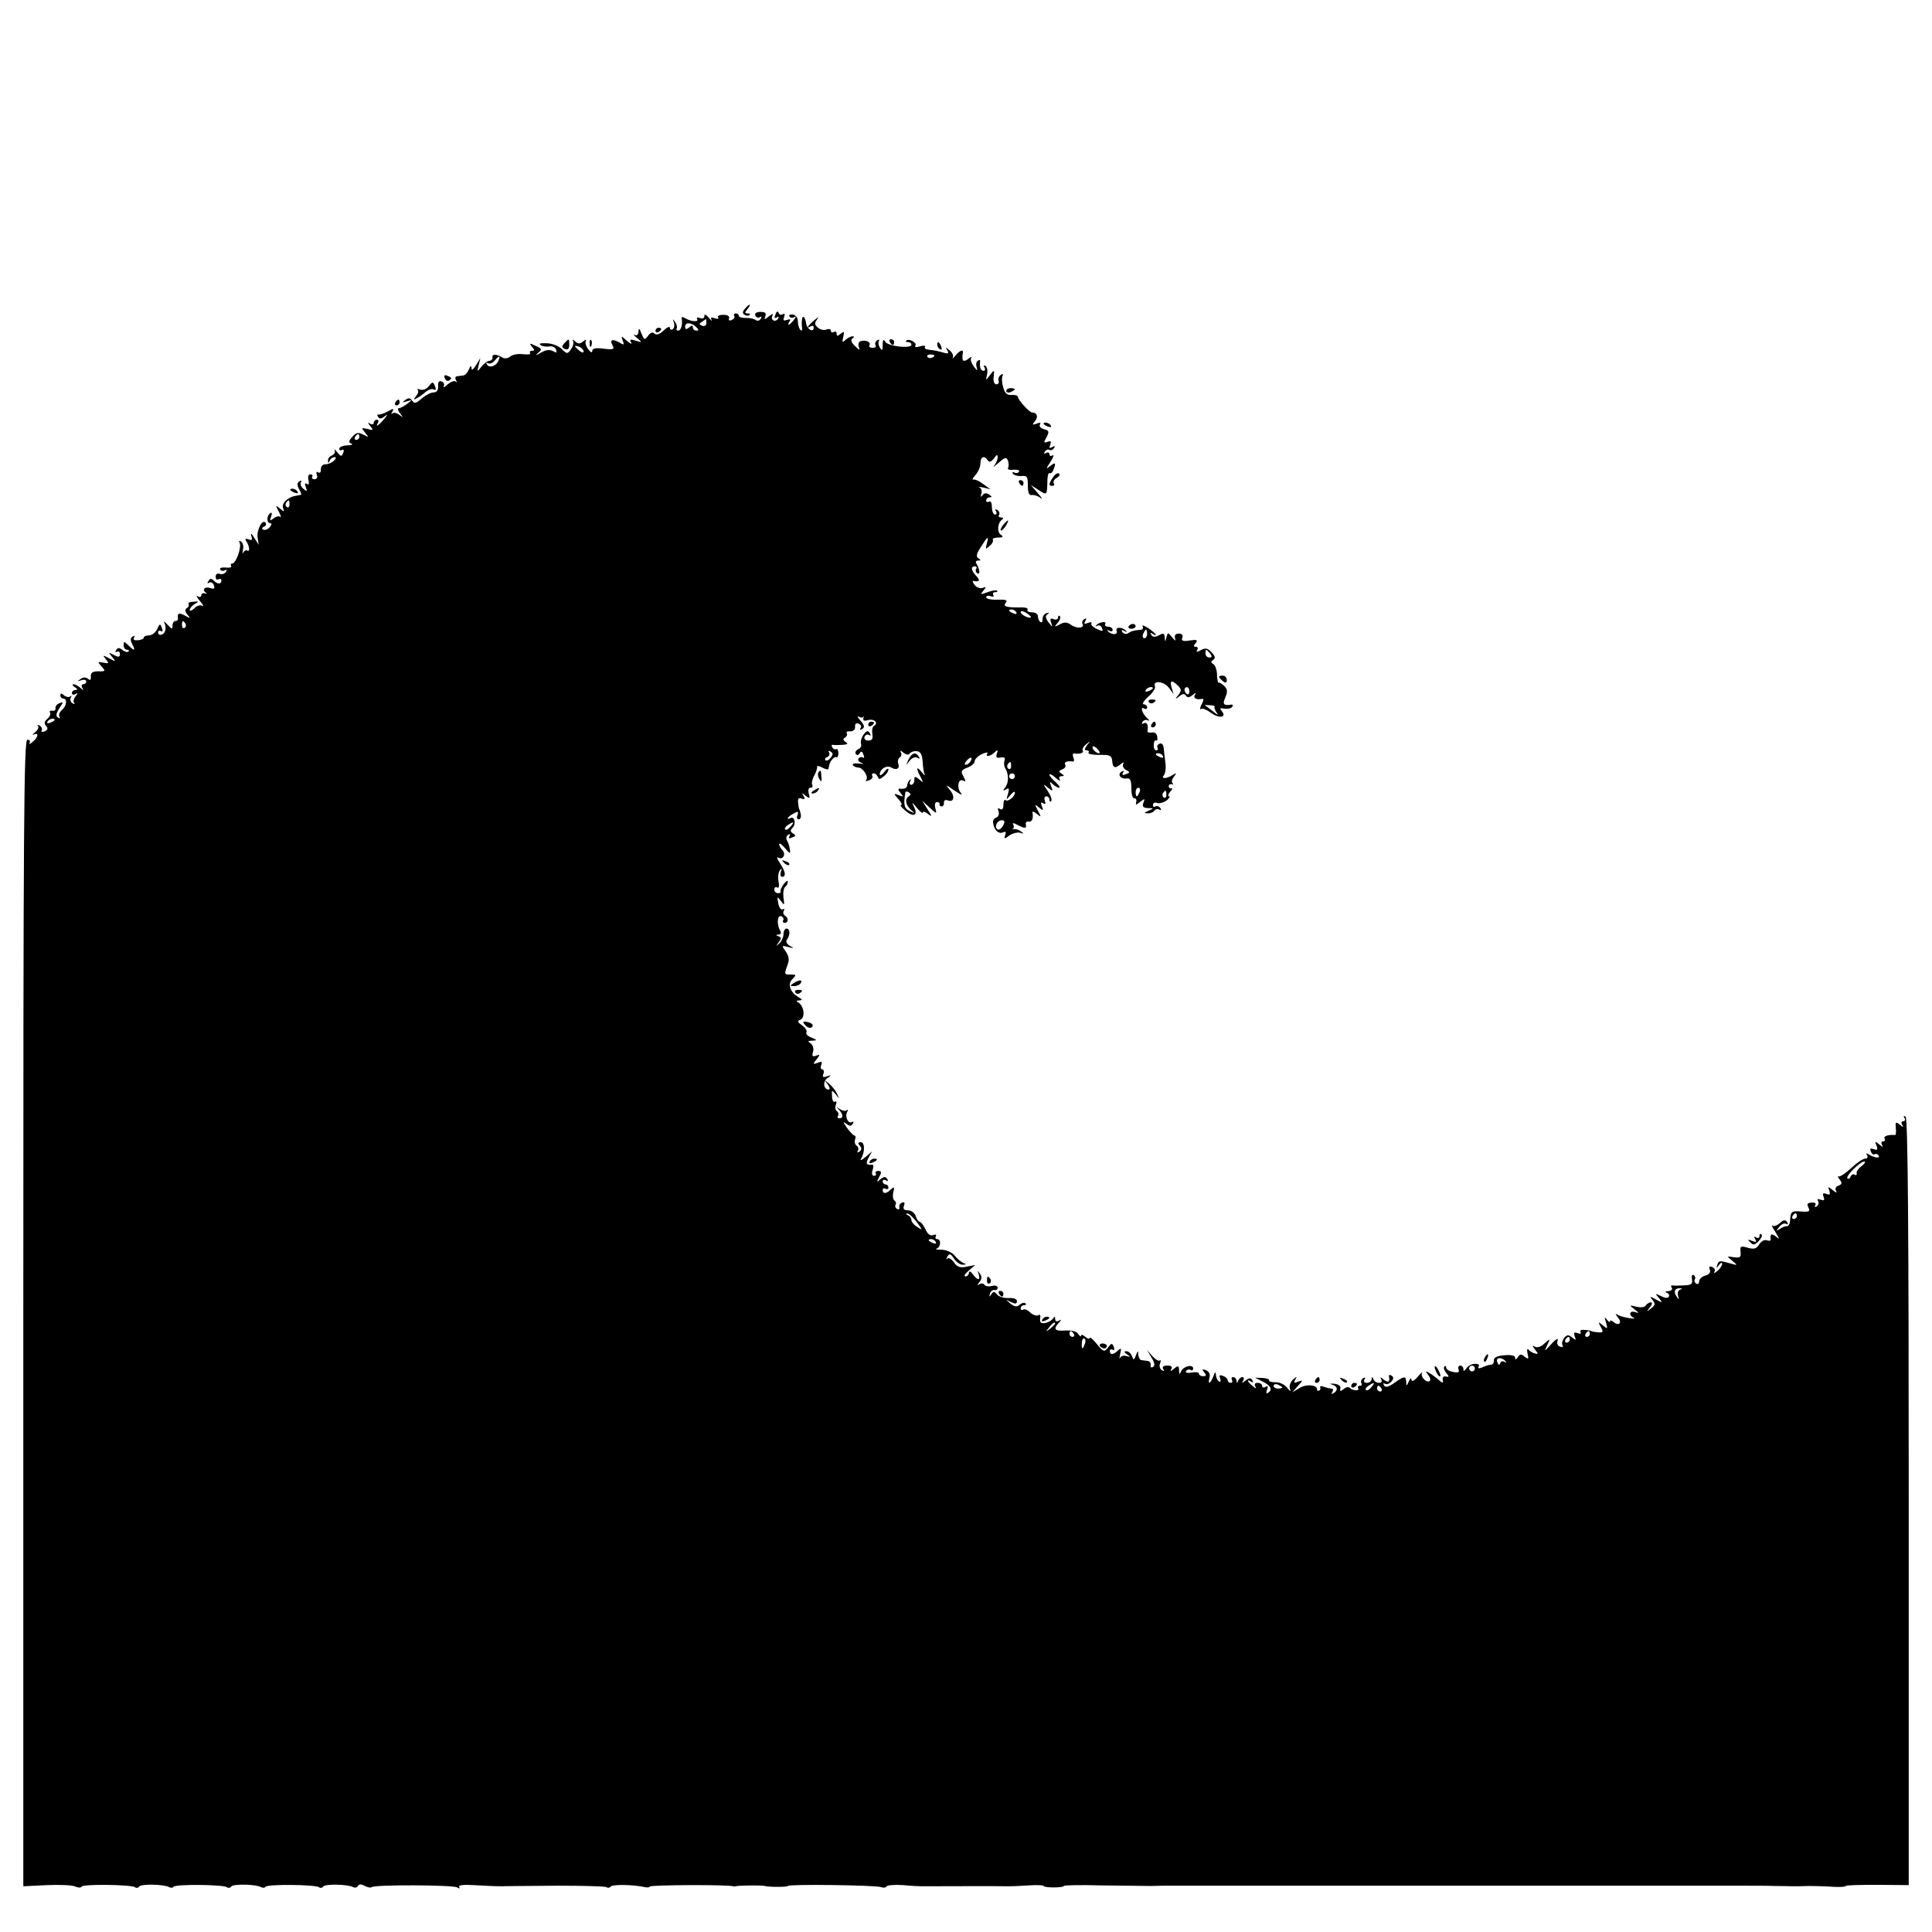 <?xml version="1.0" standalone="no"?>
<!DOCTYPE svg PUBLIC "-//W3C//DTD SVG 20010904//EN"
 "http://www.w3.org/TR/2001/REC-SVG-20010904/DTD/svg10.dtd">
<svg version="1.0" xmlns="http://www.w3.org/2000/svg"
 width="672pt" height="672pt" viewBox="0 0 672 672"
 preserveAspectRatio="xMidYMid meet">
<g transform="translate(0,672) scale(0.1,-0.1)"
fill="#000000" stroke="none">
<path d="M2591 5646 c-9 -10 -9 -16 -1 -21 6 -4 14 -4 17 -1 4 3 1 6 -7 6 -10
0 -10 3 0 15 7 8 10 15 7 15 -2 0 -10 -6 -16 -14z"/>
<path d="M2627 5623 c3 -7 10 -10 16 -6 6 3 7 1 3 -6 -5 -7 -12 -9 -19 -3 -7
4 -22 7 -34 6 -13 0 -23 3 -23 7 0 5 -5 9 -11 9 -5 0 -8 -4 -5 -9 3 -5 -1 -11
-9 -14 -8 -4 -12 -1 -9 6 2 7 -5 12 -20 12 -13 0 -22 -4 -18 -9 3 -5 -2 -6
-12 -3 -12 5 -15 3 -11 -6 4 -6 -1 -3 -9 7 -10 12 -16 15 -16 7 0 -8 -6 -11
-16 -7 -8 3 -12 2 -9 -4 7 -11 -23 -9 -43 4 -7 4 -12 4 -11 -1 4 -21 -2 -43
-12 -43 -5 0 -8 4 -5 8 2 4 0 14 -6 22 -8 12 -9 12 -4 -2 3 -10 1 -20 -4 -23
-6 -4 -10 -1 -10 5 0 6 -10 2 -22 -10 -14 -13 -25 -17 -32 -10 -6 6 -14 3 -22
-8 -12 -16 -13 -15 -23 8 -7 19 -10 20 -10 7 -1 -11 -6 -16 -13 -12 -7 4 -4
-1 7 -10 20 -17 20 -17 -4 -10 -18 6 -22 4 -16 -6 5 -8 -2 -5 -14 5 -21 19
-21 19 -15 1 6 -14 4 -16 -7 -9 -26 16 -40 14 -29 -6 8 -15 5 -17 -30 -13 -28
4 -40 1 -40 -8 0 -7 -6 -5 -14 6 -8 11 -12 24 -8 30 3 5 -1 4 -9 -2 -12 -10
-18 -10 -29 0 -7 6 -10 7 -7 1 4 -6 0 -19 -7 -29 -12 -17 -14 -17 -32 1 -10
10 -34 20 -53 20 -20 1 -28 -1 -21 -6 7 -5 21 -7 31 -5 10 2 20 -3 23 -11 4
-11 2 -13 -11 -5 -12 6 -25 4 -42 -6 -18 -10 -21 -11 -10 -1 15 12 15 15 -8
25 -21 10 -23 10 -13 -3 10 -11 10 -14 1 -14 -7 0 -10 -4 -7 -8 3 -5 -8 -6
-25 -4 -16 2 -36 -1 -44 -8 -8 -7 -20 -8 -27 -4 -20 13 -38 13 -35 1 1 -6 -3
-11 -10 -12 -7 0 -19 -9 -28 -20 -16 -20 -16 -19 -10 5 l6 25 -15 -25 c-10
-16 -16 -20 -16 -10 -1 10 -4 8 -9 -5 -5 -11 -13 -21 -20 -21 -6 -1 -16 -2
-22 -3 -5 0 -7 -7 -3 -13 4 -7 3 -10 -1 -5 -5 4 -17 -1 -28 -10 -11 -10 -17
-13 -14 -7 4 7 1 14 -7 17 -9 4 -13 -2 -12 -16 1 -14 -5 -22 -16 -22 -9 0 -27
-9 -41 -21 -19 -17 -26 -19 -33 -8 -7 10 -13 11 -24 3 -12 -9 -11 -10 5 -5 20
6 20 6 1 -9 -11 -8 -24 -15 -29 -15 -5 0 -3 -8 4 -17 12 -16 12 -17 -2 -6 -9
7 -20 9 -24 5 -5 -4 -5 -1 0 6 6 12 3 12 -16 1 -13 -7 -28 -12 -32 -11 -5 1
-6 -2 -2 -8 5 -8 12 -7 23 2 12 9 11 6 -2 -10 -20 -23 -32 -30 -21 -12 3 6 1
10 -4 10 -6 0 -11 -5 -11 -11 0 -5 -6 -7 -12 -3 -10 6 -10 4 0 -8 12 -14 10
-16 -10 -10 -21 5 -22 4 -8 -13 14 -17 14 -17 -6 -7 -18 9 -25 8 -38 -7 -14
-15 -14 -20 -4 -24 7 -3 1 -6 -14 -6 -16 -1 -28 -6 -28 -12 0 -5 4 -7 10 -4 6
3 7 -1 4 -10 -6 -14 -8 -14 -21 2 -8 10 -12 13 -9 7 3 -7 -1 -14 -9 -18 -8 -3
-15 -11 -14 -18 0 -10 2 -10 6 0 2 6 10 12 16 12 7 0 7 -4 -1 -12 -7 -7 -20
-13 -30 -13 -10 0 -16 -7 -16 -17 1 -10 -3 -15 -9 -11 -6 4 -8 0 -5 -9 4 -8 0
-15 -8 -15 -7 0 -11 4 -8 9 3 4 0 8 -7 8 -6 0 -9 -8 -6 -20 3 -13 1 -18 -6
-13 -7 4 -8 0 -3 -12 5 -15 4 -16 -9 -5 -8 7 -12 17 -8 23 3 6 1 7 -5 3 -9 -5
-9 -13 -2 -27 6 -10 9 -19 8 -20 -2 0 -11 -2 -21 -4 -28 -5 -49 -27 -42 -43 5
-13 3 -13 -11 -1 -16 13 -16 12 -4 -11 7 -14 9 -22 5 -18 -5 4 -15 2 -23 -5
-13 -10 -15 -9 -9 6 4 11 3 16 -3 12 -13 -8 -13 -35 0 -35 6 0 5 -6 -2 -14 -7
-8 -17 -11 -23 -8 -5 3 -4 7 3 10 7 2 9 8 6 13 -10 17 -32 -24 -28 -51 l4 -25
-16 25 c-9 15 -13 17 -10 6 5 -14 2 -17 -9 -12 -11 4 -14 2 -8 -7 11 -17 13
-38 3 -32 -5 3 -11 -1 -14 -7 -3 -7 -3 -3 -1 9 3 12 0 25 -6 29 -7 4 -9 3 -6
-3 9 -14 -12 -73 -25 -73 -5 0 -7 -4 -4 -9 3 -4 -6 -7 -19 -5 -14 1 -23 -2
-19 -7 3 -5 10 -6 16 -3 7 5 8 2 4 -5 -5 -7 -14 -10 -22 -7 -8 3 -14 -1 -14
-10 0 -8 4 -12 10 -9 5 3 10 1 10 -4 0 -14 -13 -14 -27 0 -8 8 -13 7 -18 -2
-5 -7 -4 -10 2 -6 6 4 14 0 17 -9 4 -12 1 -14 -14 -9 -19 6 -29 -8 -12 -18 4
-2 1 -2 -6 -1 -6 2 -12 -1 -12 -7 0 -6 -6 -7 -12 -3 -7 4 -4 -3 7 -16 11 -13
15 -20 8 -17 -6 4 -19 0 -27 -9 -9 -8 -16 -11 -16 -5 0 5 8 14 17 20 16 9 16
10 -4 8 -12 0 -20 -4 -17 -8 2 -4 0 -11 -6 -14 -8 -5 -7 -12 2 -23 12 -14 10
-14 -9 -3 -21 11 -27 8 -24 -11 0 -5 -3 -8 -9 -8 -5 0 -10 -7 -10 -16 0 -14
-3 -13 -17 3 -10 10 -15 14 -12 8 9 -17 5 -38 -8 -42 -7 -3 -13 0 -13 7 0 6 4
8 10 5 6 -4 7 1 3 11 -6 16 -8 15 -16 -4 -6 -12 -18 -22 -29 -22 -10 0 -18 -4
-18 -8 0 -4 -9 -8 -20 -9 -13 -1 -18 2 -14 9 4 7 2 8 -4 4 -9 -5 -9 -13 -2
-27 13 -23 7 -25 -14 -3 -15 14 -16 14 -16 0 0 -9 5 -16 12 -16 6 0 8 -3 5 -6
-4 -4 -13 -1 -21 5 -11 9 -16 9 -22 0 -4 -7 -3 -9 3 -6 5 3 10 0 10 -8 0 -11
-5 -12 -21 -3 -20 10 -20 10 -6 -7 14 -17 14 -18 -10 -5 -23 12 -24 12 -12 -3
12 -14 11 -16 -8 -12 -21 4 -21 3 -7 -13 15 -16 14 -18 -11 -17 -20 0 -27 -5
-26 -18 1 -12 -2 -15 -10 -8 -8 6 -17 6 -26 -1 -12 -8 -12 -9 3 -4 9 3 17 1
17 -4 0 -6 -5 -10 -11 -10 -5 0 -7 -6 -3 -12 6 -10 4 -10 -7 0 -7 6 -18 12
-23 12 -6 0 -4 -5 4 -10 10 -6 11 -10 3 -10 -7 0 -13 -5 -13 -11 0 -5 6 -7 13
-3 9 6 9 5 0 -8 -7 -8 -9 -19 -5 -23 4 -5 1 -5 -6 -1 -7 4 -9 13 -6 19 4 7 4
9 -1 5 -4 -4 -14 -3 -22 3 -9 9 -13 8 -13 0 0 -6 5 -11 10 -11 15 0 12 -26 -5
-40 -8 -7 -12 -17 -8 -23 3 -6 1 -7 -5 -3 -9 5 -7 14 4 32 15 22 15 24 1 18
-9 -3 -15 -11 -14 -17 1 -7 -4 -11 -11 -9 -8 1 -11 -2 -8 -7 3 -5 -1 -14 -9
-21 -11 -9 -12 -16 -5 -25 8 -9 6 -14 -5 -19 -9 -3 -13 -2 -10 3 3 5 0 13 -7
17 -7 4 -10 4 -6 -1 4 -4 0 -14 -10 -22 -9 -8 -11 -12 -4 -8 18 9 15 -10 -5
-26 -9 -8 -14 -9 -10 -3 3 6 0 11 -8 11 -12 0 -14 -296 -14 -1994 l0 -1994 82
4 c45 2 90 0 99 -5 9 -4 19 -5 22 0 5 9 170 7 185 -2 5 -4 12 -3 15 2 6 10 88
8 104 -2 6 -3 13 -3 15 1 6 10 171 8 186 -1 5 -4 12 -3 15 2 6 10 88 8 104 -2
6 -3 13 -3 15 1 6 10 171 8 186 -1 5 -4 12 -3 15 2 6 10 88 8 104 -2 6 -3 13
-2 17 4 4 7 12 7 24 0 10 -5 21 -7 24 -4 9 9 283 8 297 -1 8 -5 11 -4 7 2 -4
6 15 8 51 6 31 -2 75 -4 97 -4 22 1 111 1 197 2 87 0 162 -2 167 -5 5 -4 12
-2 15 2 5 8 78 7 119 -2 9 -2 17 -1 17 2 0 6 275 7 290 1 3 -1 10 0 15 1 12 2
88 3 95 0 13 -4 80 -4 80 0 0 7 307 3 325 -4 8 -3 17 -2 19 3 3 4 29 6 58 4
29 -3 58 -4 63 -4 13 0 286 1 305 0 8 0 39 1 68 3 28 2 52 1 52 -2 0 -3 16 -5
35 -5 19 0 35 2 35 5 0 3 60 4 132 2 73 -1 151 -2 173 -2 22 1 47 1 55 1 8 0
44 0 80 0 36 0 83 0 105 0 22 0 58 0 80 0 22 0 47 0 55 0 8 0 44 0 80 0 36 0
83 0 105 0 22 0 58 0 80 0 22 0 47 0 55 0 8 0 44 0 80 0 36 0 83 0 105 0 22 0
58 0 80 0 22 0 47 0 55 0 8 0 44 0 80 0 36 0 83 0 105 0 22 0 58 0 80 0 22 0
47 0 55 0 8 0 44 0 80 0 36 0 83 0 105 0 22 0 58 0 80 0 22 0 47 0 55 0 8 0
44 0 80 0 36 0 83 0 105 0 22 0 58 0 80 0 22 0 47 0 55 0 8 0 44 0 80 0 36 0
88 0 115 -1 28 0 56 -1 63 -1 6 0 31 0 55 1 23 0 61 -1 85 -3 23 -1 42 0 42 3
0 3 49 4 110 4 l109 -1 0 1333 c0 958 -3 1335 -11 1340 -7 4 -8 2 -4 -4 4 -7
2 -12 -4 -12 -6 0 -8 -5 -4 -12 6 -10 4 -10 -8 0 -14 11 -16 10 -14 -12 2 -14
0 -25 -3 -24 -23 2 -41 -4 -36 -12 3 -5 1 -10 -5 -10 -6 0 -8 -5 -4 -12 5 -9
2 -8 -9 1 -15 12 -17 12 -10 -4 5 -14 3 -17 -10 -12 -11 4 -14 2 -10 -8 3 -8
9 -13 13 -10 5 3 11 1 14 -4 7 -11 -13 -9 -33 3 -10 6 -12 5 -7 -2 4 -7 1 -12
-6 -12 -8 0 -29 -14 -48 -32 -19 -18 -39 -31 -44 -30 -5 2 -4 -3 3 -11 9 -12
8 -16 -4 -21 -10 -3 -13 -11 -9 -18 5 -8 0 -7 -11 2 -17 14 -18 13 -12 -2 4
-13 2 -15 -10 -11 -12 5 -15 2 -10 -10 4 -12 2 -14 -10 -10 -10 4 -14 2 -9 -5
3 -6 1 -14 -5 -18 -7 -4 -9 -3 -5 4 4 6 -1 10 -13 9 -15 -1 -17 -5 -11 -17 7
-14 3 -16 -26 -14 -33 3 -36 1 -38 -36 -1 -8 -6 -15 -11 -15 -6 0 -17 -4 -25
-10 -13 -8 -13 -7 -1 8 7 9 18 14 24 10 6 -4 7 -1 3 6 -6 9 -12 9 -25 -3 -10
-9 -22 -13 -26 -9 -5 5 -1 -5 10 -22 15 -25 16 -28 2 -16 -15 12 -21 9 -18
-11 0 -4 -6 -5 -14 -2 -7 3 -19 -3 -26 -14 -10 -16 -18 -18 -40 -12 -24 7 -27
6 -25 -14 2 -19 -1 -22 -23 -19 -26 4 -26 4 -6 -12 20 -17 19 -17 -5 -10 -39
11 -42 11 -47 -5 -4 -13 -3 -13 6 0 6 8 11 10 11 4 0 -6 -8 -18 -17 -25 -9 -8
-14 -9 -10 -3 4 7 0 14 -8 17 -9 4 -12 1 -8 -9 4 -10 -2 -17 -16 -21 -11 -3
-21 -12 -21 -20 0 -8 -5 -11 -10 -8 -6 4 -8 10 -5 15 3 5 1 11 -4 15 -6 3 -8
-3 -6 -15 3 -16 -2 -20 -28 -21 -18 -1 -36 -1 -40 0 -5 1 -6 -3 -2 -9 3 -5 -2
-10 -12 -11 -11 0 -13 -3 -5 -6 6 -2 10 -9 6 -14 -3 -5 -14 -4 -27 3 -21 10
-21 10 -7 -7 14 -17 14 -18 -10 -5 -22 12 -24 12 -12 -2 10 -13 9 -18 -5 -29
-16 -13 -17 -12 -4 4 8 10 9 17 3 17 -6 0 -14 -5 -18 -11 -3 -6 -17 -8 -33 -4
-25 6 -25 6 -6 -9 16 -13 17 -15 3 -10 -20 7 -25 -11 -5 -20 6 -3 0 -3 -15 -1
-15 2 -33 7 -40 11 -10 6 -11 5 -1 -8 16 -18 5 -32 -14 -17 -7 6 -13 8 -13 3
0 -5 -5 -2 -11 6 -8 11 -9 9 -3 -10 6 -23 6 -24 -11 -10 -17 14 -17 13 -7 -6
10 -18 8 -20 -11 -18 -12 1 -22 3 -22 4 0 1 -10 3 -22 4 -13 2 -19 -2 -16 -7
4 -6 0 -8 -10 -4 -12 4 -14 2 -10 -11 6 -14 4 -15 -9 -4 -12 10 -18 10 -28 -2
-6 -9 -9 -20 -5 -25 3 -7 0 -8 -9 -5 -9 3 -12 12 -8 22 3 9 -7 4 -22 -13 -25
-27 -26 -28 -15 -5 12 25 12 25 -9 7 -12 -12 -26 -16 -34 -11 -9 6 -9 3 1 -10
12 -15 12 -17 0 -14 -8 2 -18 8 -22 13 -5 6 -7 0 -4 -13 5 -20 3 -21 -10 -11
-12 10 -16 10 -24 -2 -6 -9 -9 -10 -9 -2 0 8 -13 11 -37 9 -26 -2 -38 -8 -37
-18 1 -8 -4 -15 -10 -15 -6 0 -20 -4 -30 -9 -12 -5 -17 -4 -13 3 4 6 -2 10
-14 9 -11 0 -24 -8 -29 -16 -7 -10 -10 -11 -10 -2 0 6 -5 12 -11 12 -6 0 -9
-6 -6 -13 4 -10 -2 -13 -19 -9 -13 2 -24 9 -24 15 0 6 -3 7 -6 4 -4 -4 -1 -14
6 -22 11 -13 11 -16 -1 -13 -8 2 -13 -3 -11 -12 3 -12 1 -12 -15 1 -10 9 -25
20 -33 24 -12 7 -13 6 -3 -7 7 -8 10 -18 6 -21 -9 -10 -34 14 -27 27 3 6 -4 0
-15 -13 -13 -15 -21 -18 -22 -10 0 8 -4 5 -9 -6 -7 -17 -9 -17 -9 -2 -1 22 -7
21 -41 -3 -21 -15 -31 -17 -36 -9 -4 7 -3 9 3 6 6 -4 16 0 22 7 9 10 9 16 1
21 -6 4 -10 3 -9 -2 4 -20 -2 -24 -18 -12 -11 10 -14 10 -9 2 4 -8 2 -13 -8
-13 -8 0 -17 6 -19 13 -4 9 -6 9 -6 0 -1 -7 -8 -13 -17 -13 -9 0 -12 5 -8 12
4 7 3 8 -5 4 -6 -4 -9 -12 -6 -17 4 -5 1 -9 -5 -9 -6 0 -9 -4 -6 -9 7 -10 -20
-9 -30 2 -4 4 -13 2 -21 -5 -11 -9 -13 -8 -11 3 2 8 -6 14 -22 16 -14 1 -17
-1 -7 -3 20 -6 22 -20 5 -30 -7 -4 -8 -3 -4 4 4 7 3 12 -3 12 -5 0 -17 3 -26
6 -9 4 -15 3 -13 -2 2 -5 0 -10 -5 -11 -4 -2 -7 0 -6 4 1 16 -38 20 -61 5
l-25 -15 19 22 c19 21 19 21 1 15 -14 -6 -16 -4 -10 7 7 12 6 12 -7 1 -9 -8
-14 -21 -12 -30 5 -14 3 -14 -10 2 -8 10 -26 19 -40 18 -14 0 -24 3 -22 7 2 3
-8 7 -22 8 l-27 1 28 -14 c28 -15 34 -28 17 -39 -6 -4 -7 1 -3 11 4 12 3 15
-5 10 -7 -4 -12 -2 -12 3 0 6 -7 11 -16 11 -9 0 -12 -5 -8 -12 5 -9 2 -9 -9 1
-19 15 -23 26 -5 15 7 -4 8 -3 4 5 -6 9 -11 9 -24 -1 -12 -10 -14 -10 -8 0 4
6 3 12 -3 12 -5 0 -12 -6 -14 -12 -4 -10 -6 -10 -6 0 -1 6 -6 12 -12 12 -5 0
-7 -4 -4 -10 3 -5 1 -10 -4 -10 -6 0 -11 4 -11 9 0 5 -7 12 -16 15 -12 5 -15
2 -10 -9 3 -9 2 -13 -4 -10 -6 3 -10 14 -11 23 0 12 -3 11 -9 -6 -11 -27 -20
-29 -13 -3 3 11 -2 21 -13 25 -13 5 -14 4 -6 -7 9 -10 8 -14 -3 -14 -8 0 -15
4 -15 9 0 5 -11 6 -25 4 -15 -3 -23 -1 -20 5 4 5 11 7 16 4 5 -4 9 -1 9 5 0
16 -34 8 -42 -10 -5 -12 -7 -11 -7 4 -1 16 -3 17 -18 5 -11 -10 -14 -10 -9 -1
5 8 0 12 -14 12 -13 0 -19 -4 -14 -12 5 -7 3 -8 -5 -4 -7 5 -10 15 -6 24 3 9
3 13 -1 10 -3 -4 -15 3 -26 15 l-19 22 16 -27 c11 -18 13 -28 5 -33 -6 -3 -9
-1 -8 6 2 7 -3 14 -9 15 -7 1 -17 2 -23 3 -5 0 -10 9 -11 19 0 15 -1 15 -8 -2
-7 -18 -8 -18 -14 -3 -3 9 -12 17 -19 17 -9 0 -9 -3 2 -11 13 -9 13 -10 -2 -6
-9 3 -19 1 -22 -6 -3 -7 -3 -1 0 13 5 20 4 23 -7 13 -16 -16 -29 -17 -29 -2 0
5 4 7 10 4 6 -3 7 1 4 10 -6 14 -8 14 -20 -2 -13 -17 -16 -16 -39 12 -14 17
-25 26 -25 21 0 -5 -7 -3 -15 4 -8 7 -15 9 -15 4 0 -5 -4 -2 -10 6 -5 9 -22
13 -44 12 -38 -3 -44 5 -23 27 10 11 10 13 0 7 -8 -4 -13 -2 -13 6 0 9 -2 10
-8 1 -4 -6 -16 -13 -27 -15 -15 -2 -19 2 -17 16 2 11 -1 15 -7 11 -6 -3 -18 1
-27 9 -9 9 -20 14 -25 11 -5 -4 -9 -1 -9 4 0 6 5 11 12 11 6 0 8 3 5 6 -4 4
-13 2 -20 -4 -10 -9 -18 -8 -33 4 -18 15 -18 15 2 5 15 -7 21 -7 21 3 0 8 -12
12 -29 11 -15 -1 -33 4 -40 12 -9 11 -13 12 -20 1 -7 -10 -8 -10 -5 2 2 8 10
14 16 13 6 -2 11 2 11 8 0 6 -9 9 -20 6 -11 -3 -23 -1 -26 4 -3 5 -11 6 -17 2
-9 -5 -9 -3 0 8 8 10 9 19 1 29 -8 12 -9 12 -4 -2 7 -23 -3 -23 -20 -1 -8 11
-13 13 -14 6 0 -7 -6 -13 -12 -13 -7 1 -2 9 11 20 l23 20 -30 -6 c-23 -5 -33
-1 -44 15 -8 11 -18 18 -23 13 -5 -4 -4 -1 0 7 7 12 11 11 23 -7 8 -12 22 -22
31 -21 13 0 13 2 1 6 -8 4 -21 15 -30 26 -9 11 -29 20 -46 20 -16 0 -23 2 -16
4 15 6 16 33 1 33 -5 0 -7 4 -4 10 3 6 -1 7 -9 4 -10 -4 -20 3 -27 20 -7 14
-16 26 -20 26 -4 0 -11 9 -14 20 -4 11 -15 20 -27 20 -14 0 -18 5 -14 16 4 10
2 14 -6 11 -7 -2 -12 -10 -10 -16 1 -7 -2 -10 -8 -6 -6 3 -8 10 -5 15 3 5 1
11 -4 14 -5 3 -7 16 -4 29 5 18 3 20 -8 10 -16 -16 -29 -17 -29 -2 0 5 5 7 10
4 6 -3 10 -1 10 4 0 6 -4 11 -10 11 -5 0 -10 5 -10 11 0 5 5 7 12 3 7 -4 8 -3
4 5 -6 9 -11 9 -24 -1 -13 -11 -14 -11 -4 8 9 16 8 21 -3 21 -8 0 -12 -4 -9
-9 3 -4 0 -8 -6 -8 -7 0 -9 8 -5 20 4 11 3 20 -2 19 -20 -3 -23 3 -12 24 l12
22 -23 -20 c-14 -11 -20 -14 -15 -5 14 23 13 57 -1 57 -10 0 -11 -4 -3 -13 7
-8 6 -14 -2 -20 -7 -4 -9 -3 -5 4 3 6 1 14 -5 17 -5 4 -8 13 -5 21 3 8 2 14
-2 14 -4 0 -16 13 -27 28 -13 19 -14 23 -3 14 13 -10 18 -10 24 -1 4 7 3 9 -3
6 -13 -8 -26 20 -16 36 3 7 3 9 -2 5 -4 -4 -15 -2 -24 4 -13 10 -14 10 -3 -2
15 -17 16 -30 1 -30 -5 0 -8 4 -4 9 3 5 1 12 -4 16 -6 3 -7 13 -4 22 4 9 2 14
-3 11 -5 -4 -10 5 -10 18 -2 23 -1 24 13 7 13 -17 13 -17 4 3 -5 11 -18 27
-28 35 -16 13 -17 12 -4 -3 7 -10 9 -18 3 -18 -18 0 -21 29 -4 40 15 11 15 11
-2 6 -13 -5 -17 -2 -12 9 3 8 1 15 -4 15 -5 0 -7 7 -4 15 5 12 2 14 -12 8 -17
-6 -18 -5 -4 12 13 17 13 18 -1 13 -13 -5 -16 -2 -11 14 3 11 -1 24 -9 29 -11
7 -10 9 6 9 18 1 18 2 -3 11 -13 5 -21 13 -17 18 3 5 -4 16 -15 24 -17 12 -18
16 -6 20 17 7 13 46 -6 59 -10 6 -9 8 2 8 12 1 11 3 -2 11 -30 17 -40 46 -22
63 14 15 14 16 -5 16 -24 0 -24 0 -12 33 7 18 5 31 -6 47 -15 21 -15 22 8 16
21 -6 22 -5 6 4 -12 7 -15 16 -9 23 11 16 10 37 -3 37 -5 0 -10 -9 -10 -20 0
-10 -7 -25 -15 -32 -12 -11 -12 -11 -2 4 10 13 10 17 0 21 -11 4 -10 6 0 6 8
1 10 6 6 13 -13 21 -11 56 3 51 7 -3 10 -9 7 -14 -3 -5 0 -9 5 -9 14 0 14 17
1 25 -6 4 -7 11 -4 17 4 6 2 8 -3 5 -6 -4 -13 5 -16 20 -5 26 -4 26 9 9 12
-17 13 -16 9 12 -2 18 1 34 6 37 5 4 9 11 9 18 0 6 -6 2 -14 -8 -8 -11 -13
-22 -11 -26 2 -3 -2 -6 -9 -6 -7 0 -13 6 -13 13 0 7 5 10 10 7 6 -4 8 4 5 20
-3 14 -1 32 4 39 7 10 8 8 4 -4 -3 -10 -1 -18 4 -18 15 0 12 18 -7 47 -10 15
-13 24 -6 20 16 -10 28 12 14 26 -6 6 -11 15 -11 21 0 5 9 -1 20 -14 18 -21
20 -21 17 -4 -1 10 -6 24 -10 31 -4 6 -2 15 4 19 8 4 9 3 5 -4 -5 -8 -1 -10 9
-5 13 4 14 7 3 14 -10 6 -10 11 -1 20 13 13 6 42 -8 33 -5 -3 -9 -3 -9 0 0 3
9 10 20 16 16 9 18 8 14 -5 -4 -8 -2 -15 4 -15 6 0 9 8 7 18 -2 9 -4 17 -5 17
-1 0 -3 10 -4 22 -2 15 2 19 12 15 11 -4 13 -2 7 9 -7 12 -6 12 7 1 14 -11 16
-10 11 7 -3 13 -1 21 6 21 7 0 9 4 6 10 -3 5 0 20 7 32 7 13 11 27 10 31 -1 4
7 3 18 -3 11 -6 21 -8 21 -5 1 3 2 8 3 13 3 15 18 32 25 28 3 -3 7 4 7 14 0
10 -4 17 -7 14 -4 -2 -11 0 -14 6 -4 6 -3 10 2 9 4 -1 19 -1 33 0 18 1 21 4
11 10 -9 6 -10 11 -2 15 6 4 9 11 6 16 -3 4 3 7 13 6 10 0 17 6 16 16 -1 10 4
14 12 11 8 -3 11 -10 7 -16 -4 -6 -1 -7 6 -3 9 6 8 13 -6 29 -10 11 -13 17 -6
14 6 -4 13 -4 16 0 2 5 2 2 0 -5 -2 -9 3 -11 16 -7 21 6 38 -10 21 -20 -6 -3
-8 -16 -6 -28 3 -17 -1 -23 -14 -23 -10 0 -16 6 -13 13 3 7 10 10 16 6 6 -4 7
-1 2 7 -6 10 -11 9 -22 -6 -7 -10 -11 -24 -8 -32 2 -7 -2 -15 -10 -18 -8 -4
-12 -11 -9 -16 4 -6 9 -6 14 2 5 8 9 7 13 -5 4 -9 3 -13 -2 -10 -5 3 -12 1
-15 -4 -4 -5 2 -12 11 -15 10 -3 6 -4 -9 -2 -15 2 -25 -1 -22 -5 3 -5 12 -9
19 -9 17 0 38 -34 27 -44 -3 -4 1 -4 11 0 9 3 14 10 11 15 -3 5 -1 9 5 9 5 0
11 -6 14 -12 3 -10 7 -10 20 1 10 7 17 18 17 24 0 6 -7 2 -15 -9 -8 -10 -15
-14 -15 -8 0 19 24 34 40 24 18 -11 31 -3 24 14 -3 8 0 17 5 21 6 3 8 12 4 18
-4 8 -1 7 9 -1 10 -8 19 -9 22 -3 4 5 14 9 24 8 13 -1 19 -10 21 -36 1 -19 4
-39 7 -45 3 -6 -2 -2 -10 8 -19 23 -21 14 -4 -17 10 -20 10 -21 -5 -8 -15 12
-17 11 -17 -3 0 -9 -5 -16 -11 -16 -5 0 -7 6 -3 13 4 7 3 9 -2 4 -5 -5 -9 -14
-9 -20 0 -7 -8 -11 -18 -11 -15 2 -16 -1 -5 -14 11 -14 10 -15 -6 -8 -19 7
-19 6 -1 -14 10 -11 14 -20 9 -20 -5 -1 2 -9 15 -20 28 -24 45 -17 30 13 -9
19 -7 18 10 -3 11 -14 21 -21 21 -16 0 5 8 2 17 -5 16 -12 15 -10 -1 16 l-19
30 26 -24 c25 -23 26 -23 20 -2 -3 12 -1 21 6 21 6 0 10 -3 9 -7 -2 -5 2 -8 7
-8 6 0 9 6 8 13 0 8 5 11 13 8 22 -9 27 14 7 37 -16 19 -15 19 17 -3 22 -15
30 -18 21 -7 -15 19 -7 52 10 41 8 -4 8 0 0 15 -10 18 -9 22 14 31 14 5 25 15
25 22 0 7 11 18 25 25 14 6 23 7 19 2 -8 -13 10 -11 25 4 11 10 13 9 8 -5 -4
-12 -1 -16 13 -13 13 2 17 -1 14 -10 -3 -8 -2 -20 2 -27 13 -20 13 -52 0 -67
-9 -12 -8 -13 3 -7 10 7 12 3 7 -15 -7 -23 -7 -23 8 -5 9 11 16 15 16 9 0 -14
-25 -34 -33 -26 -4 3 -7 -4 -7 -16 0 -14 -4 -20 -12 -15 -7 5 -9 2 -5 -9 3 -8
0 -18 -8 -21 -7 -2 -13 -11 -11 -18 3 -25 18 -39 33 -34 11 5 13 2 9 -9 -5
-14 -3 -14 15 -1 12 8 29 12 38 9 13 -4 13 -3 2 5 -8 6 -19 9 -25 8 -6 -2 -8
-1 -3 1 4 3 4 9 1 15 -4 6 2 6 14 -1 27 -14 33 -14 30 2 -2 6 3 11 10 9 11 -2
17 11 13 32 -1 5 6 3 15 -5 16 -13 16 -12 4 11 -12 23 -12 24 4 11 14 -12 16
-12 10 4 -5 13 -4 16 4 11 8 -5 10 -2 6 8 -3 9 -1 16 5 16 6 0 11 -5 11 -12 0
-6 3 -8 6 -5 4 4 -1 19 -11 34 -18 27 -18 28 0 13 17 -14 18 -13 11 5 -6 16
-5 18 5 8 7 -7 17 -13 23 -13 5 0 -1 8 -12 19 -12 10 -22 22 -22 26 0 5 10 0
22 -11 12 -10 18 -13 14 -6 -4 7 -2 12 6 12 11 0 10 2 0 9 -11 7 -10 9 3 15 9
3 13 10 10 16 -6 9 7 14 27 11 4 0 5 6 1 15 -3 8 -2 14 3 13 20 -3 35 2 30 10
-3 5 2 15 12 22 15 13 16 12 3 -3 -9 -13 -10 -18 -2 -18 7 0 10 -4 7 -8 -3 -5
14 -8 38 -8 34 1 42 -2 44 -18 2 -27 9 -31 29 -15 9 8 14 9 10 2 -4 -6 0 -16
9 -21 15 -8 15 -10 0 -15 -11 -5 -15 -3 -10 5 4 7 3 8 -5 4 -16 -10 -3 -27 17
-24 13 2 17 -5 17 -34 0 -20 4 -36 10 -35 5 1 9 -4 7 -12 -3 -12 -1 -12 14 0
16 12 17 12 11 -3 -5 -14 -1 -18 16 -19 21 0 21 -1 2 -9 -16 -7 -17 -9 -3 -9
9 -1 20 4 23 9 4 6 11 7 17 4 7 -4 8 -2 4 5 -4 6 -12 9 -17 6 -5 -4 -9 -1 -9
5 0 7 6 10 14 7 8 -3 22 1 33 8 10 8 14 15 9 15 -5 0 -3 7 4 16 8 8 9 14 4 12
-5 -2 -9 2 -9 7 0 6 4 8 10 7 5 -2 7 0 3 4 -4 4 -2 14 5 22 10 13 9 14 -3 7
-23 -15 -43 -15 -32 -2 6 7 8 28 5 47 -2 19 -5 42 -6 51 -1 9 -7 15 -14 12 -7
-3 -10 -9 -7 -14 3 -5 1 -9 -5 -9 -5 0 -9 9 -8 19 0 11 4 18 8 15 4 -2 6 4 4
13 -1 11 -9 17 -19 15 -9 -2 -16 1 -15 5 4 21 -2 33 -13 27 -7 -4 -8 -3 -4 5
4 6 13 9 19 5 7 -3 5 0 -3 8 -17 15 -26 43 -10 33 5 -3 10 -1 10 4 0 6 -6 11
-12 11 -7 0 0 12 15 26 16 13 27 30 24 37 -8 22 32 17 49 -6 l16 -22 -7 23
c-7 26 0 28 22 7 13 -13 13 -18 1 -33 -12 -15 -11 -16 4 -4 11 9 18 10 23 2 5
-8 11 -7 23 2 12 10 14 10 8 1 -7 -12 5 -18 27 -14 4 1 3 -8 -4 -20 -6 -12 -7
-19 -1 -15 5 3 20 -3 33 -13 28 -21 57 -18 39 5 -9 10 -8 12 9 9 11 -2 23 1
27 6 3 5 2 9 -3 8 -27 -5 -32 2 -21 25 8 20 8 28 -4 40 -9 8 -17 13 -19 11 -3
-2 -5 10 -6 27 0 17 -6 34 -13 38 -9 6 -9 9 0 15 8 5 7 12 -6 26 -13 14 -21
16 -36 8 -15 -8 -19 -8 -14 0 4 6 2 11 -5 11 -8 0 -9 4 0 13 8 11 4 13 -21 9
-24 -4 -30 -1 -26 9 4 9 -1 15 -12 15 -11 0 -16 -6 -13 -16 3 -11 1 -10 -10 3
-15 18 -15 18 -20 0 -4 -17 -5 -17 -6 0 -1 14 -5 16 -20 7 -14 -7 -22 -7 -27
2 -4 7 -3 8 4 4 24 -15 11 2 -14 19 -15 9 -23 12 -20 6 4 -6 0 -12 -8 -12 -24
-2 -30 -4 -43 -12 -6 -4 -15 -2 -19 4 -5 8 -3 9 7 4 8 -5 10 -4 6 0 -13 15
-39 15 -33 0 5 -14 -18 -15 -31 0 -4 4 -2 5 5 1 6 -4 12 -2 12 3 0 6 -7 11
-16 11 -8 0 -13 4 -10 9 7 11 -21 8 -31 -4 -4 -4 -3 -5 3 -2 7 4 14 0 17 -8 5
-12 2 -12 -18 -3 -13 6 -22 15 -19 19 3 5 -3 6 -12 2 -13 -5 -15 -3 -9 7 5 9
4 11 -4 6 -6 -4 -9 -11 -6 -16 9 -15 -20 -18 -39 -4 -14 10 -24 11 -40 2 -19
-10 -20 -10 -7 6 8 9 11 19 7 23 -3 3 -6 1 -6 -5 0 -6 -7 -9 -15 -6 -11 5 -14
2 -9 -12 6 -17 5 -17 -9 1 -11 15 -12 22 -4 28 8 6 7 7 -3 4 -8 -2 -14 -11
-14 -20 1 -9 -2 -14 -7 -11 -5 3 -9 12 -9 20 0 8 -9 14 -21 14 -11 0 -18 4
-15 9 3 4 -5 8 -17 8 -57 -1 -70 3 -59 16 8 9 1 12 -29 11 -21 -1 -39 3 -39 8
0 6 7 7 16 4 8 -3 12 -2 9 4 -3 6 -1 10 6 10 7 0 10 2 7 5 -3 3 -18 1 -33 -5
-25 -9 -27 -9 -15 5 11 13 10 15 -2 10 -8 -3 -21 1 -28 10 -7 9 -9 15 -4 14
21 -4 24 2 10 17 -18 18 -21 34 -5 34 5 0 8 -4 4 -9 -3 -5 -1 -12 4 -15 11 -7
9 13 -2 32 -5 7 -3 12 5 12 10 0 10 2 1 8 -9 5 -7 16 9 40 24 38 28 40 20 10
-5 -19 -4 -20 10 -7 9 7 14 17 11 22 -2 4 6 7 19 7 16 0 19 3 10 9 -15 9 -13
42 3 53 6 5 5 8 -3 8 -7 0 -11 4 -7 9 3 5 0 13 -6 17 -8 4 -9 3 -5 -4 4 -7 2
-12 -3 -12 -6 0 -11 12 -11 26 0 14 -4 23 -10 19 -5 -3 -10 -1 -10 4 0 6 6 11
13 11 8 0 7 3 -3 10 -9 6 -17 5 -23 -3 -6 -8 -7 -6 -4 5 3 9 1 19 -6 22 -7 3
-1 3 13 0 l25 -6 -25 18 c-14 11 -29 17 -35 16 -5 -2 -2 5 8 16 9 10 17 28 17
40 0 24 14 29 26 10 5 -7 11 -5 21 7 10 15 13 15 13 4 0 -8 -6 -21 -12 -29 -7
-8 -1 -4 14 9 24 21 28 22 34 8 3 -9 3 -20 0 -25 -3 -5 6 -8 19 -6 14 1 23 -2
19 -7 -3 -5 -10 -6 -16 -3 -6 4 -8 2 -5 -4 4 -5 17 -9 30 -8 19 2 22 -2 22
-33 0 -25 4 -35 14 -33 7 1 21 -3 30 -10 9 -7 5 0 -9 16 l-25 29 28 -18 c29
-19 29 -19 30 37 1 15 4 25 8 22 4 -2 10 3 13 12 10 25 7 27 -11 13 -16 -13
-16 -11 1 15 10 16 13 25 7 22 -6 -4 -11 -2 -11 4 0 6 -5 8 -12 4 -7 -4 -8 -3
-4 5 4 6 11 9 16 6 5 -3 12 0 16 6 5 8 3 9 -6 4 -10 -6 -12 -4 -7 8 4 12 2 14
-10 10 -13 -5 -14 -3 -3 16 10 20 9 23 -9 28 -11 3 -18 10 -14 16 4 7 0 8 -12
3 -15 -5 -16 -4 -5 9 12 15 7 30 -10 30 -10 0 -50 45 -50 55 0 4 -10 7 -22 6
-16 -1 -24 7 -29 28 -5 16 -5 34 -2 39 4 6 1 7 -6 3 -7 -5 -10 -14 -8 -20 3
-7 -1 -13 -7 -13 -8 0 -12 11 -10 26 3 25 2 26 -13 6 -15 -20 -15 -20 -10 2 3
13 0 26 -5 30 -7 3 -8 1 -4 -5 4 -7 2 -12 -3 -12 -10 0 -15 14 -12 33 1 5 -3
6 -8 2 -6 -3 -7 -13 -4 -23 4 -13 2 -13 -10 3 -8 11 -13 24 -9 30 3 5 -2 4
-11 -4 -17 -13 -23 -6 -18 22 2 13 -11 8 -26 -10 -8 -10 -12 -13 -9 -7 3 7 -2
18 -11 25 -14 12 -16 12 -8 0 6 -11 3 -13 -16 -7 -13 4 -34 8 -46 9 -12 1 -19
5 -16 10 3 5 -4 6 -17 2 -14 -4 -20 -3 -16 3 6 10 -23 26 -32 17 -3 -3 0 -5 6
-5 7 0 12 -4 12 -9 0 -15 -81 -6 -91 10 -6 10 -9 8 -9 -11 0 -19 -2 -22 -9
-10 -6 8 -7 18 -4 24 3 5 1 6 -6 2 -6 -4 -9 -12 -6 -17 4 -5 -1 -9 -10 -9 -9
0 -14 4 -11 9 7 11 -14 20 -31 14 -7 -2 -9 -12 -6 -20 5 -13 2 -12 -13 3 -13
12 -16 22 -10 26 8 5 8 8 1 8 -6 0 -17 -6 -24 -12 -11 -11 -13 -9 -8 10 4 19
3 21 -9 11 -11 -9 -14 -9 -14 0 0 7 -4 9 -10 6 -5 -3 -10 -2 -10 4 0 6 -7 8
-15 5 -8 -4 -22 -1 -30 6 -12 10 -13 16 -3 29 8 10 5 9 -10 -3 -23 -20 -30
-32 -12 -21 6 3 10 1 10 -5 0 -18 -23 -6 -26 14 -4 26 -14 33 -15 10 -1 -10 0
-23 1 -29 1 -5 -2 -6 -7 -2 -4 5 -8 18 -8 29 0 12 -7 22 -18 24 -9 1 -15 -2
-11 -7 3 -5 11 -6 17 -2 7 4 6 0 -2 -10 -15 -19 -26 -23 -15 -5 5 7 2 9 -9 5
-12 -4 -14 -2 -10 10 4 10 2 14 -4 10 -6 -4 -13 -2 -15 5 -3 7 -7 5 -11 -6 -5
-11 -3 -15 5 -10 7 4 8 3 4 -5 -4 -6 -12 -9 -17 -5 -5 3 -6 11 -2 17 4 7 -2 5
-12 -3 -17 -13 -18 -13 -13 0 4 11 -1 15 -17 15 -14 0 -21 -5 -18 -12z m-170
-27 c0 -8 -6 -12 -15 -9 -11 5 -11 7 0 14 7 5 13 9 14 9 0 0 1 -6 1 -14z m-35
-14 c9 -9 9 -12 0 -12 -7 0 -12 5 -12 11 0 8 -4 8 -13 0 -10 -8 -14 -7 -14 3
0 16 22 15 39 -2z m-392 -84 c0 -6 -6 -5 -15 2 -8 7 -15 14 -15 16 0 2 7 1 15
-2 8 -4 15 -11 15 -16z m1220 -14 c0 -8 -19 -13 -24 -6 -3 5 1 9 9 9 8 0 15
-2 15 -3z m-1516 -18 c-7 -19 -32 -28 -40 -14 -4 6 -3 8 3 5 6 -4 16 0 23 8
16 19 21 19 14 1z m-484 -266 c0 -5 -5 -10 -11 -10 -5 0 -7 5 -4 10 3 6 8 10
11 10 2 0 4 -4 4 -10z m-243 -235 c0 -8 -4 -12 -9 -9 -5 3 -6 10 -3 15 9 13
12 11 12 -6z m2528 -375 c3 -6 -1 -7 -9 -4 -18 7 -21 14 -7 14 6 0 13 -4 16
-10z m51 -17 c-6 -6 -36 9 -36 18 0 5 9 4 20 -3 10 -7 18 -14 16 -15z m-2941
-22 c3 -5 2 -12 -3 -15 -5 -3 -9 1 -9 9 0 17 3 19 12 6z m3345 -36 c0 -8 -4
-15 -10 -15 -5 0 -7 7 -4 15 4 8 8 15 10 15 2 0 4 -7 4 -15z m219 -68 c8 -10
7 -14 -2 -14 -8 0 -14 6 -14 14 0 7 1 13 2 13 2 0 8 -6 14 -13z m-199 -121 c0
-2 -7 -7 -16 -10 -8 -3 -12 -2 -9 4 6 10 25 14 25 6z m127 -11 c0 -8 -4 -12
-9 -9 -4 3 -8 9 -8 15 0 5 4 9 8 9 5 0 9 -7 9 -15z m88 -54 c-3 -2 1 -11 7
-20 8 -10 3 -8 -12 4 -14 11 -27 21 -29 22 -2 1 6 1 17 0 12 0 19 -3 17 -6z
m-4035 -45 c0 -2 -7 -7 -16 -10 -8 -3 -12 -2 -9 4 6 10 25 14 25 6z m3635
-115 c-6 -5 -25 10 -25 20 0 5 6 4 14 -3 8 -7 12 -15 11 -17z m-936 -17 c-6
-8 -15 -12 -18 -8 -3 4 0 9 7 11 6 3 9 10 6 15 -4 7 -2 8 5 4 9 -6 9 -11 0
-22z m1156 6 c3 -6 -1 -7 -9 -4 -18 7 -21 14 -7 14 6 0 13 -4 16 -10z m-670
-19 c-3 -6 -11 -11 -16 -11 -5 0 -4 6 3 14 14 16 24 13 13 -3z m142 -16 c0 -8
-4 -12 -9 -9 -5 3 -6 10 -3 15 9 13 12 11 12 -6z m13 -35 c0 -5 -4 -10 -10
-10 -5 0 -10 5 -10 10 0 6 5 10 10 10 6 0 10 -4 10 -10z m434 -55 c-4 -8 -8
-15 -10 -15 -2 0 -4 7 -4 15 0 8 4 15 10 15 5 0 7 -7 4 -15z m-803 -15 c-15
-9 -11 -31 9 -48 13 -11 12 -12 -6 -3 -19 9 -22 21 -15 64 0 5 6 5 12 1 8 -5
8 -8 0 -14z m896 5 c0 -8 -4 -12 -9 -9 -5 3 -6 10 -3 15 9 13 12 11 12 -6z
m-568 -107 c-6 -10 -14 -16 -19 -13 -13 8 -2 32 15 32 10 0 11 -5 4 -19z
m-739 -3 c-7 -9 -15 -13 -19 -10 -3 3 1 10 9 15 21 14 24 12 10 -5z m3725
-1181 c-11 -8 -19 -20 -17 -25 1 -6 -2 -8 -7 -5 -5 4 -11 0 -14 -6 -2 -7 -7
-10 -11 -7 -8 8 44 59 59 59 5 0 1 -8 -10 -16z m-3286 -195 c21 -29 21 -29 2
-17 -12 7 -21 18 -21 25 0 6 -6 14 -12 16 -7 3 -8 6 -2 6 5 1 20 -13 33 -30z
m3061 21 c0 -5 -5 -10 -11 -10 -5 0 -7 5 -4 10 3 6 8 10 11 10 2 0 4 -4 4 -10z
m-2995 -90 c3 -6 -1 -7 -9 -4 -18 7 -21 14 -7 14 6 0 13 -4 16 -10z m2588
-166 c-7 -3 -9 -13 -6 -22 4 -14 3 -14 -5 -2 -12 16 -7 30 11 29 9 0 9 -2 0
-5z m-2173 -118 c0 -2 -8 -10 -17 -17 -16 -13 -17 -12 -4 4 13 16 21 21 21 13z
m65 -36 c3 -5 1 -10 -4 -10 -6 0 -11 5 -11 10 0 6 2 10 4 10 3 0 8 -4 11 -10z
m1795 0 c0 -5 -5 -10 -11 -10 -5 0 -7 5 -4 10 3 6 8 10 11 10 2 0 4 -4 4 -10z
m-1757 -35 c-7 -21 -12 -19 -10 4 0 11 5 18 9 15 4 -3 5 -11 1 -19z m1687 15
c0 -5 -5 -10 -11 -10 -5 0 -7 5 -4 10 3 6 8 10 11 10 2 0 4 -4 4 -10z m-223
-75 c4 -4 3 -5 -4 -2 -6 4 -13 2 -15 -5 -3 -8 -6 -6 -10 4 -7 17 15 19 29 3z
m-107 -25 c0 -5 -4 -10 -10 -10 -5 0 -10 5 -10 10 0 6 5 10 10 10 6 0 10 -4
10 -10z m-670 -66 c0 -2 -7 -4 -15 -4 -8 0 -15 4 -15 10 0 5 7 7 15 4 8 -4 15
-8 15 -10z m310 1 c-7 -9 -15 -13 -19 -10 -3 3 1 10 9 15 21 14 24 12 10 -5z
m35 -5 c3 -5 1 -10 -4 -10 -6 0 -11 5 -11 10 0 6 2 10 4 10 3 0 8 -4 11 -10z"/>
<path d="M2280 5569 c0 -5 5 -7 10 -4 6 3 10 8 10 11 0 2 -4 4 -10 4 -5 0 -10
-5 -10 -11z"/>
<path d="M1963 5526 c-10 -11 -9 -15 2 -20 10 -4 15 1 15 14 0 23 -1 24 -17 6z"/>
<path d="M2051 5524 c0 -11 3 -14 6 -6 3 7 2 16 -1 19 -3 4 -6 -2 -5 -13z"/>
<path d="M3095 5530 c3 -5 8 -10 11 -10 2 0 4 5 4 10 0 6 -5 10 -11 10 -5 0
-7 -4 -4 -10z"/>
<path d="M3260 5521 c0 -6 4 -13 10 -16 6 -3 7 1 4 9 -7 18 -14 21 -14 7z"/>
<path d="M1547 5405 c3 -8 9 -12 14 -9 12 7 11 11 -5 17 -10 4 -13 1 -9 -8z"/>
<path d="M1490 5375 c-7 -9 -20 -13 -29 -10 -8 3 -12 3 -8 -1 4 -4 1 -14 -6
-22 -10 -13 -9 -14 3 -7 8 4 23 15 32 23 9 7 21 11 27 7 7 -3 8 0 5 9 -8 20
-9 20 -24 1z"/>
<path d="M3500 5360 c0 -5 7 -7 15 -4 8 4 15 8 15 10 0 2 -7 4 -15 4 -8 0 -15
-4 -15 -10z"/>
<path d="M1375 5320 c-3 -5 -1 -10 4 -10 6 0 11 5 11 10 0 6 -2 10 -4 10 -3 0
-8 -4 -11 -10z"/>
<path d="M3630 5246 c0 -2 7 -7 16 -10 8 -3 12 -2 9 4 -6 10 -25 14 -25 6z"/>
<path d="M3662 5059 c-15 -23 -15 -29 -1 -29 5 0 8 4 4 9 -3 6 2 14 11 19 9 5
12 12 7 15 -5 3 -14 -3 -21 -14z"/>
<path d="M3545 5040 c3 -5 8 -10 11 -10 2 0 4 5 4 10 0 6 -5 10 -11 10 -5 0
-7 -4 -4 -10z"/>
<path d="M1010 5016 c0 -2 7 -7 16 -10 8 -3 12 -2 9 4 -6 10 -25 14 -25 6z"/>
<path d="M3490 4895 c-7 -9 -11 -17 -9 -20 3 -2 10 5 17 15 14 24 10 26 -8 5z"/>
<path d="M3926 4542 c-3 -5 1 -9 9 -9 8 0 15 4 15 9 0 4 -4 8 -9 8 -6 0 -12
-4 -15 -8z"/>
<path d="M4240 4366 c0 -2 6 -9 13 -15 10 -8 14 -7 14 4 0 8 -6 15 -14 15 -7
0 -13 -2 -13 -4z"/>
<path d="M3996 4278 c3 -5 10 -6 15 -3 13 9 11 12 -6 12 -8 0 -12 -4 -9 -9z"/>
<path d="M3020 4199 c0 -5 5 -7 10 -4 6 3 10 8 10 11 0 2 -4 4 -10 4 -5 0 -10
-5 -10 -11z"/>
<path d="M4005 4200 c-3 -5 -1 -10 4 -10 6 0 11 5 11 10 0 6 -2 10 -4 10 -3 0
-8 -4 -11 -10z"/>
<path d="M3160 4078 c-10 -22 -10 -22 4 -4 8 10 20 15 27 10 8 -4 10 -3 5 4
-11 18 -24 14 -36 -10z"/>
<path d="M2846 4032 c-2 -4 -1 -14 4 -22 7 -11 9 -9 7 8 -1 24 -3 26 -11 14z"/>
<path d="M2830 3970 c-9 -6 -10 -10 -3 -10 6 0 15 5 18 10 8 12 4 12 -15 0z"/>
<path d="M2727 3719 c7 -7 15 -10 18 -7 3 3 -2 9 -12 12 -14 6 -15 5 -6 -5z"/>
<path d="M2760 3300 c-13 -8 -13 -10 2 -10 9 0 20 5 23 10 8 13 -5 13 -25 0z"/>
<path d="M2766 3268 c3 -5 10 -6 15 -3 13 9 11 12 -6 12 -8 0 -12 -4 -9 -9z"/>
<path d="M2801 3154 c6 -7 16 -11 21 -8 11 7 3 17 -18 20 -12 2 -13 -1 -3 -12z"/>
<path d="M3025 2680 c-3 -6 1 -7 9 -4 18 7 21 14 7 14 -6 0 -13 -4 -16 -10z"/>
<path d="M6120 2421 c0 -7 -5 -9 -12 -5 -7 5 -8 3 -3 -6 6 -10 4 -12 -11 -6
-15 6 -17 5 -6 -5 10 -11 15 -10 29 4 9 9 14 20 10 23 -4 4 -7 2 -7 -5z"/>
<path d="M3433 2265 c0 -8 4 -12 9 -9 5 3 6 10 3 15 -9 13 -12 11 -12 -6z"/>
<path d="M3475 2220 c3 -5 8 -10 11 -10 2 0 4 5 4 10 0 6 -5 10 -11 10 -5 0
-7 -4 -4 -10z"/>
<path d="M3625 2130 c-3 -6 1 -7 9 -4 18 7 21 14 7 14 -6 0 -13 -4 -16 -10z"/>
<path d="M3826 2038 c3 -4 9 -8 15 -8 5 0 9 4 9 8 0 5 -7 9 -15 9 -8 0 -12 -4
-9 -9z"/>
<path d="M5165 1999 c-4 -6 -5 -12 -2 -15 2 -3 7 2 10 11 7 17 1 20 -8 4z"/>
<path d="M4990 1965 c0 -5 5 -17 10 -25 5 -8 10 -10 10 -5 0 6 -5 17 -10 25
-5 8 -10 11 -10 5z"/>
<path d="M4575 1920 c-3 -5 -1 -10 4 -10 6 0 11 5 11 10 0 6 -2 10 -4 10 -3 0
-8 -4 -11 -10z"/>
<path d="M4667 1919 c7 -7 15 -10 18 -7 3 3 -2 9 -12 12 -14 6 -15 5 -6 -5z"/>
<path d="M4700 1899 c0 -5 5 -7 10 -4 6 3 10 8 10 11 0 2 -4 4 -10 4 -5 0 -10
-5 -10 -11z"/>
</g>
</svg>
